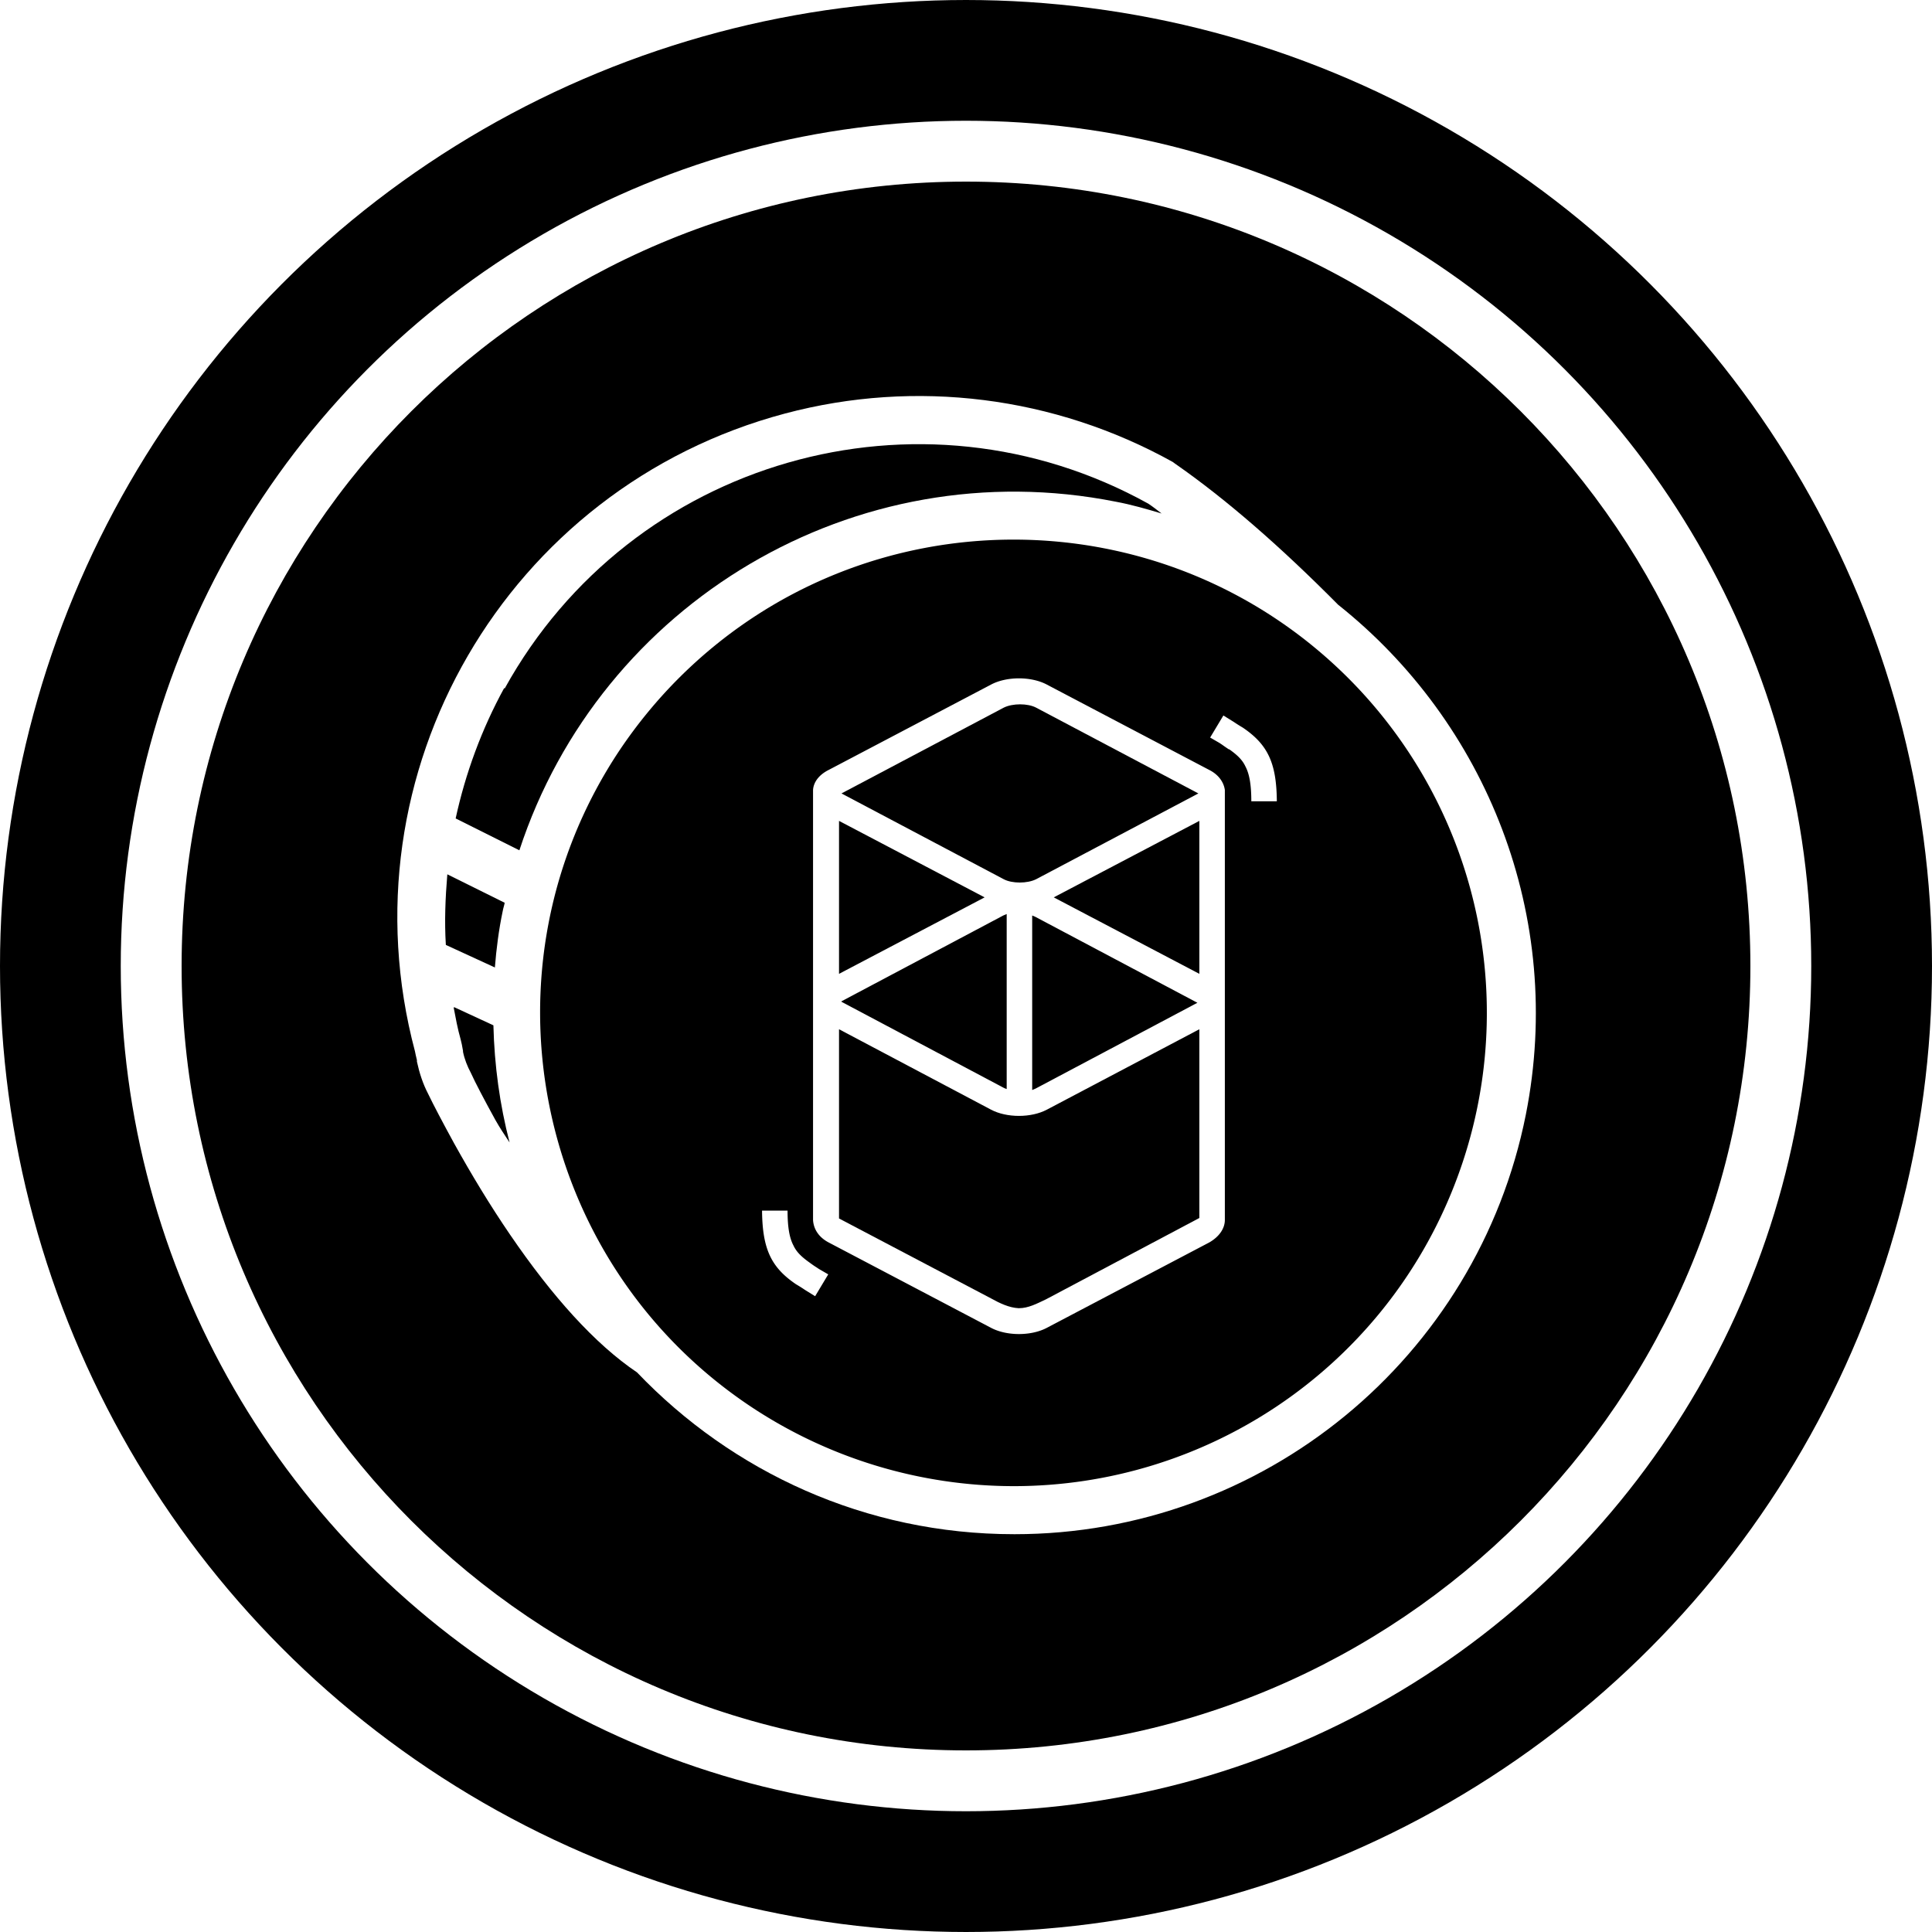 <svg xmlns="http://www.w3.org/2000/svg" width="32" height="32" fill="none" viewBox="0 0 32 32"><circle cx="16" cy="16" r="15" stroke="currentColor" stroke-width="2"/><g clip-path="url(#n95n1__circleClip)"><g style="transform:scale(.812);transform-origin:50% 50%"><g fill="currentColor" clip-path="url(#n95n1__x2fsv__clip0_298_317)"><path d="M6.55 14.88c.01-.06.03-.11.04-.17l-1.17-.58c-.04.48-.06.96-.03 1.44l1 .46c.03-.38.08-.77.16-1.15m-1 1.97c.04.21.08.43.14.64.02.08.03.12.05.24v.02c.03.15.09.3.16.43.09.2.28.56.5.96.09.16.19.31.29.46-.2-.77-.31-1.57-.33-2.39l-.8-.37zm1.03-6.52c-.46.84-.79 1.74-.99 2.66l1.3.65c1.65-5.04 6.84-8.17 12.17-7.11.32.06.63.15.93.24-.09-.07-.18-.14-.27-.2-4.67-2.59-10.55-.9-13.13 3.77z"/><path d="M16 0C7.16 0 0 7.16 0 16s7.16 16 16 16 16-7.16 16-16S24.84 0 16 0m.98 27.59c-3.03 0-5.75-1.27-7.69-3.3-.86-.58-1.73-1.55-2.59-2.81-.41-.6-.79-1.23-1.14-1.86-.23-.42-.43-.8-.53-1.01-.11-.21-.18-.43-.23-.66v-.03c-.02-.09-.03-.12-.04-.18-1.51-5.68 1.87-11.5 7.55-13.01 2.67-.71 5.5-.35 7.91.99l.04.03c1.05.73 2.16 1.7 3.33 2.88 3.02 2.4 4.63 6.36 3.83 10.4-.99 4.97-5.36 8.56-10.43 8.56z"/><path d="M13.41 13.04v3.12l2.97-1.56zm3.1 5.89-3.1-1.64v3.86l3.1 1.63c.18.1.37.19.56.2h.01c.19 0 .36-.09.55-.18l3.13-1.66v-3.85l-3.11 1.64c-.32.17-.82.17-1.14 0"/><path d="m13.46 16.73 3.3 1.75c.02.01.04.02.07.03v-3.57s-.05.02-.07.03l-3.3 1.75zm3.89 1.8s.05-.02.07-.03l3.3-1.75-3.3-1.75s-.04-.02-.07-.03v3.57zm-3.89-6.05 3.31 1.75c.17.09.48.09.66 0l3.31-1.75-3.31-1.75c-.17-.09-.48-.09-.66 0zm7.3 3.68v-3.12l-2.97 1.56z"/><path d="M23.8 10.13c-3.77-3.77-9.89-3.77-13.66 0-.45.45-.85.94-1.2 1.46-2.96 4.43-1.77 10.43 2.66 13.39a9.7 9.7 0 0 0 5.37 1.63c3.91 0 7.43-2.35 8.92-5.96a9.66 9.66 0 0 0-2.09-10.52M12.93 22.74l-.21-.13-.03-.02c-.06-.04-.11-.07-.16-.1-.5-.34-.68-.71-.69-1.48v-.02h.52c0 .34.04.56.12.71.06.13.16.23.33.35 0 0 .08.06.13.09l.06.04.19.11-.27.45zm8.35-1.56c0 .17-.11.34-.32.46l-3.31 1.74c-.32.17-.82.17-1.14 0l-3.31-1.74c-.21-.11-.31-.28-.32-.46v-8.77c.01-.16.12-.31.32-.41l3.31-1.74c.32-.17.82-.17 1.14 0L20.96 12c.2.1.3.26.32.41zm1.06-8.54h-.52c0-.34-.04-.56-.12-.71-.06-.13-.16-.23-.33-.35h-.01s-.09-.06-.13-.09l-.06-.04-.19-.11.27-.45.21.13.03.02c.06.04.11.07.16.1.5.34.68.71.69 1.47z"/></g><defs><clipPath id="n95n1__x2fsv__clip0_298_317"><path fill="#fff" d="M0 0h32v32H0z"/></clipPath></defs></g></g><defs><clipPath id="n95n1__circleClip"><circle cx="16" cy="16" r="13"/></clipPath></defs></svg>